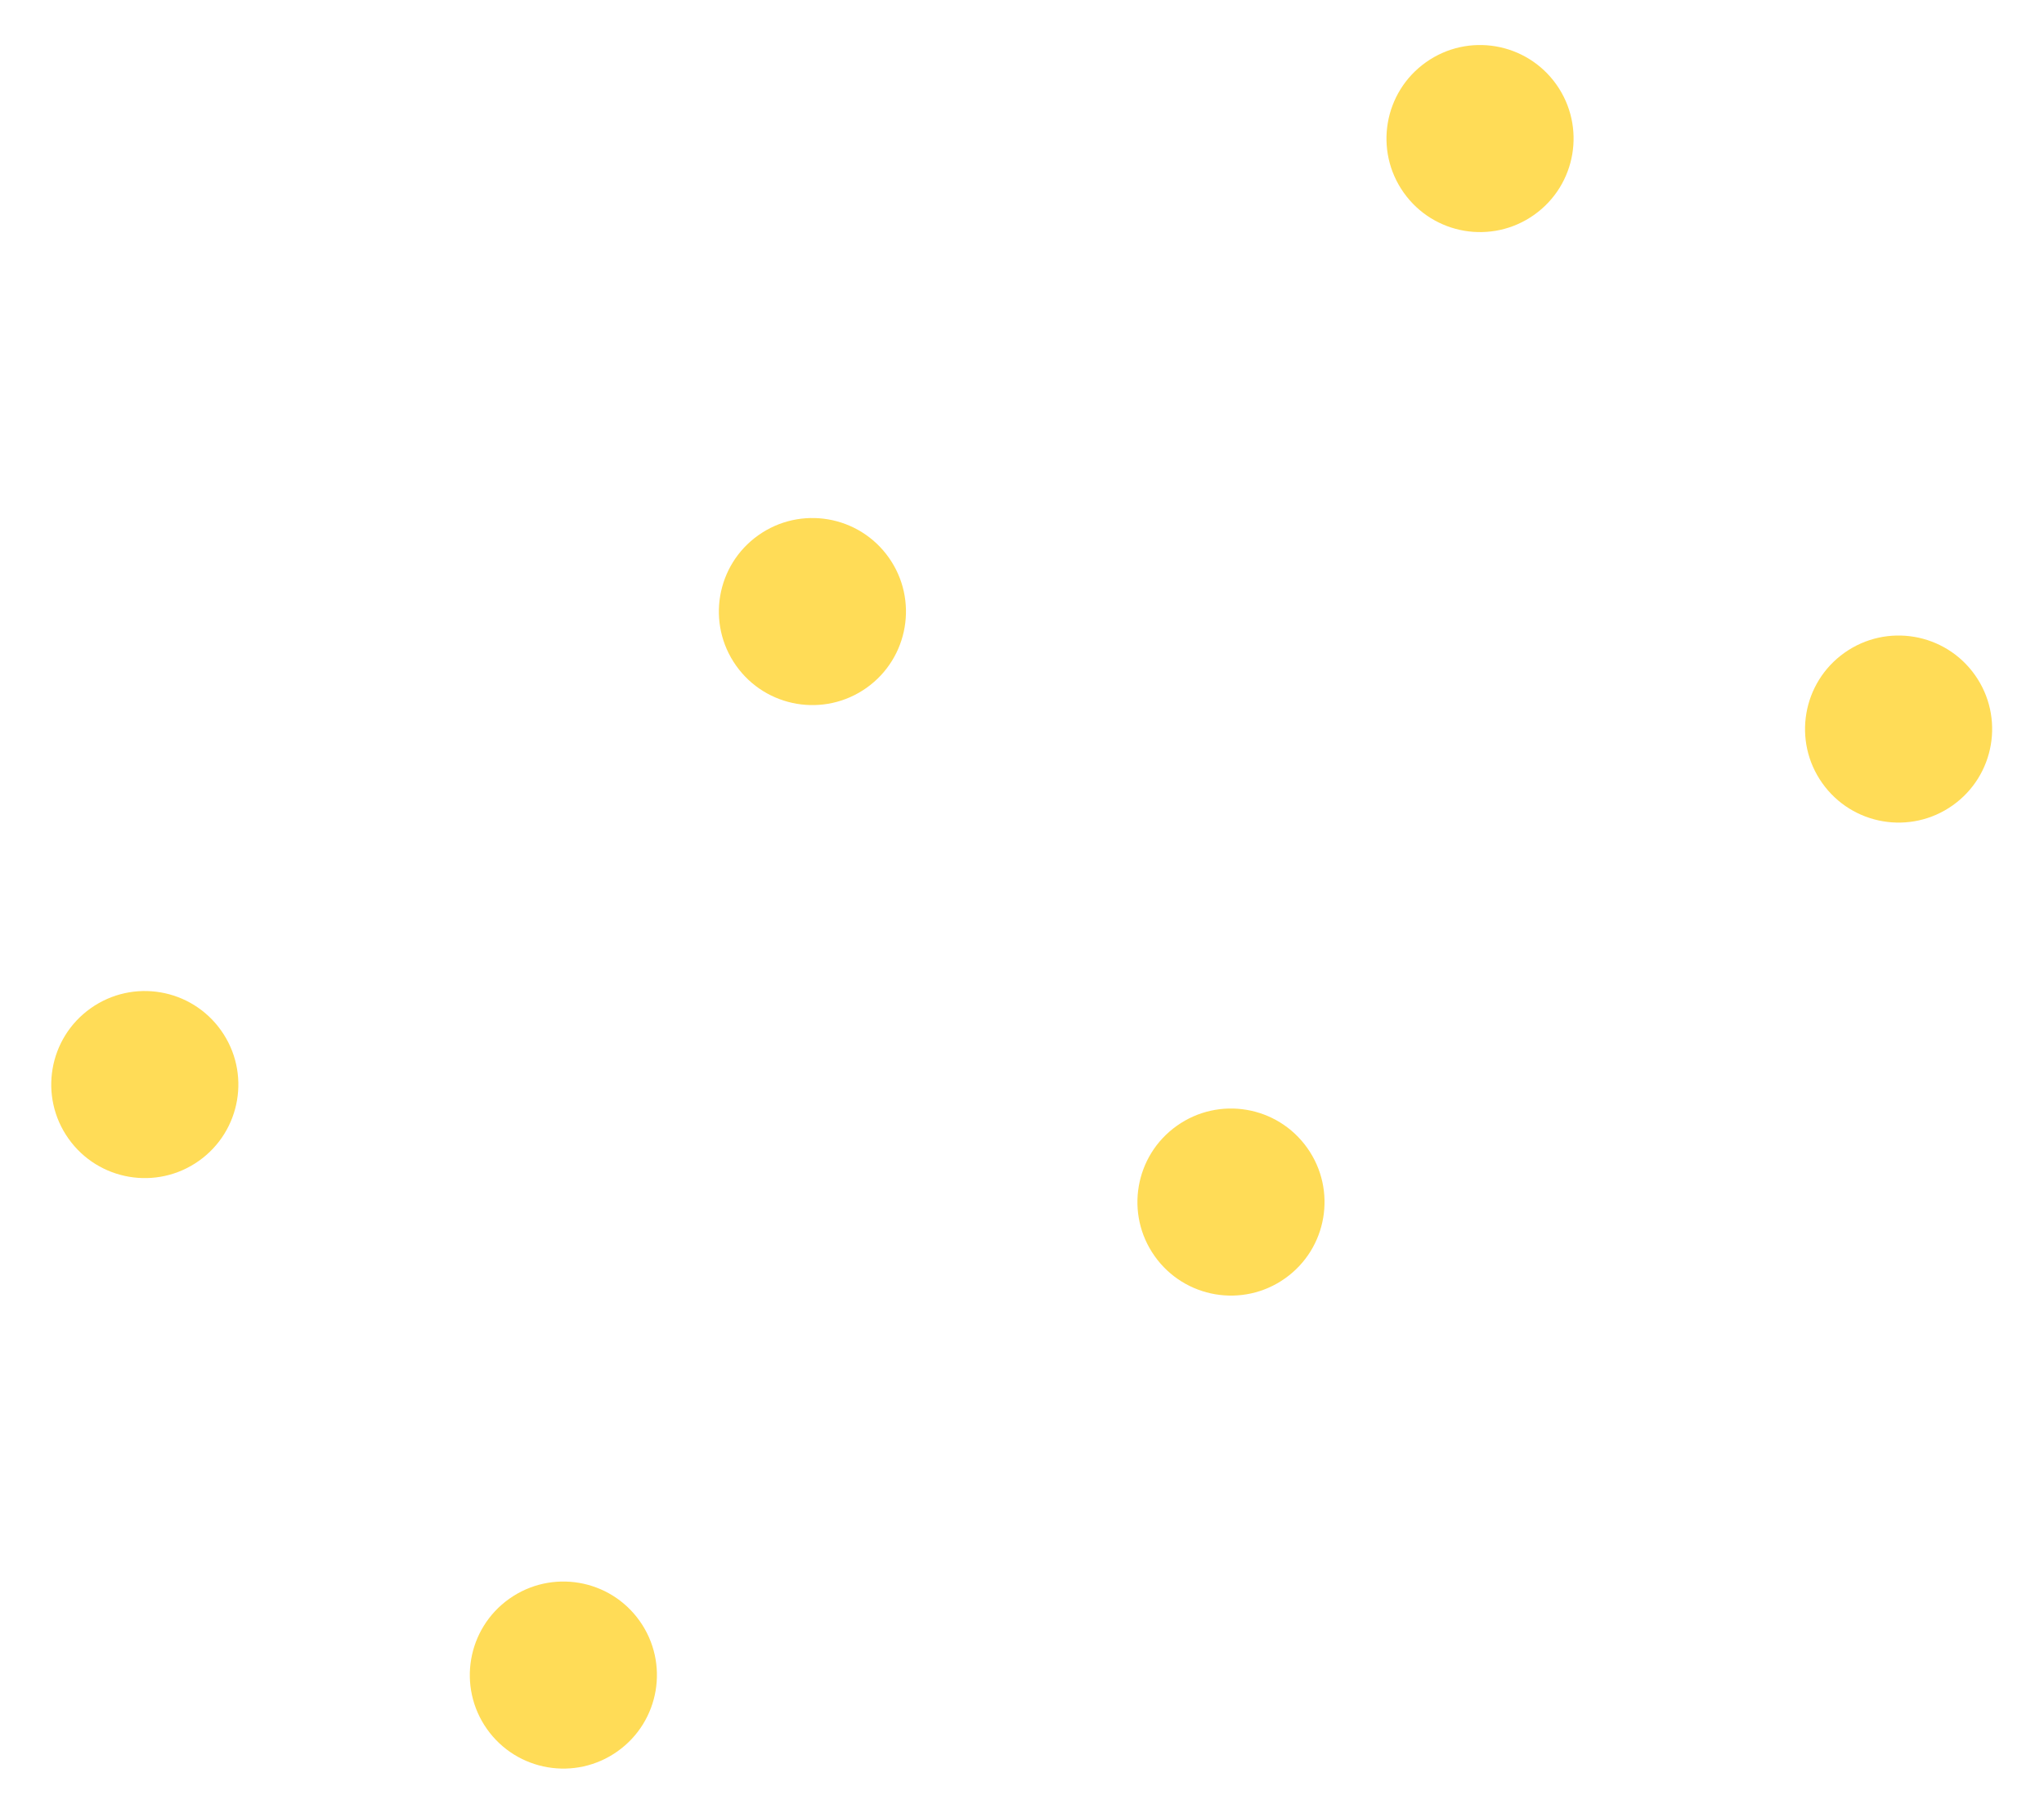 <svg width='71' height='63' viewBox='0 0 71 63' fill='none' xmlns='http://www.w3.org/2000/svg'><path d='M44.638 44.416C43.173 45.454 41.146 45.108 40.108 43.643C39.07 42.179 39.416 40.151 40.88 39.114C42.345 38.075 44.372 38.421 45.41 39.886C46.448 41.35 46.103 43.378 44.638 44.416Z' fill='#FFDC57'/><path d='M67.828 27.982C66.364 29.02 64.336 28.674 63.298 27.209C62.26 25.745 62.606 23.717 64.071 22.679C65.535 21.642 67.563 21.987 68.601 23.452C69.638 24.916 69.293 26.944 67.828 27.982Z' fill='#FFDC57'/><path d='M21.448 60.85C19.983 61.888 17.956 61.542 16.918 60.078C15.88 58.613 16.226 56.586 17.69 55.548C19.155 54.51 21.182 54.855 22.22 56.32C23.258 57.785 22.913 59.812 21.448 60.85Z' fill='#FFDC57'/><path d='M30.099 23.899C28.634 24.937 26.607 24.592 25.569 23.127C24.531 21.662 24.877 19.635 26.341 18.597C27.806 17.559 29.833 17.905 30.871 19.37C31.909 20.834 31.563 22.861 30.099 23.899Z' fill='#FFDC57'/><path d='M53.289 7.465C51.824 8.503 49.797 8.158 48.759 6.693C47.721 5.228 48.067 3.201 49.532 2.163C50.996 1.125 53.023 1.471 54.061 2.935C55.099 4.4 54.754 6.427 53.289 7.465Z' fill='#FFDC57'/><path d='M6.909 40.333C5.444 41.371 3.417 41.026 2.379 39.561C1.341 38.096 1.686 36.069 3.151 35.031C4.616 33.993 6.643 34.339 7.681 35.804C8.719 37.268 8.373 39.295 6.909 40.333Z' fill='#FFDC57'/></svg>